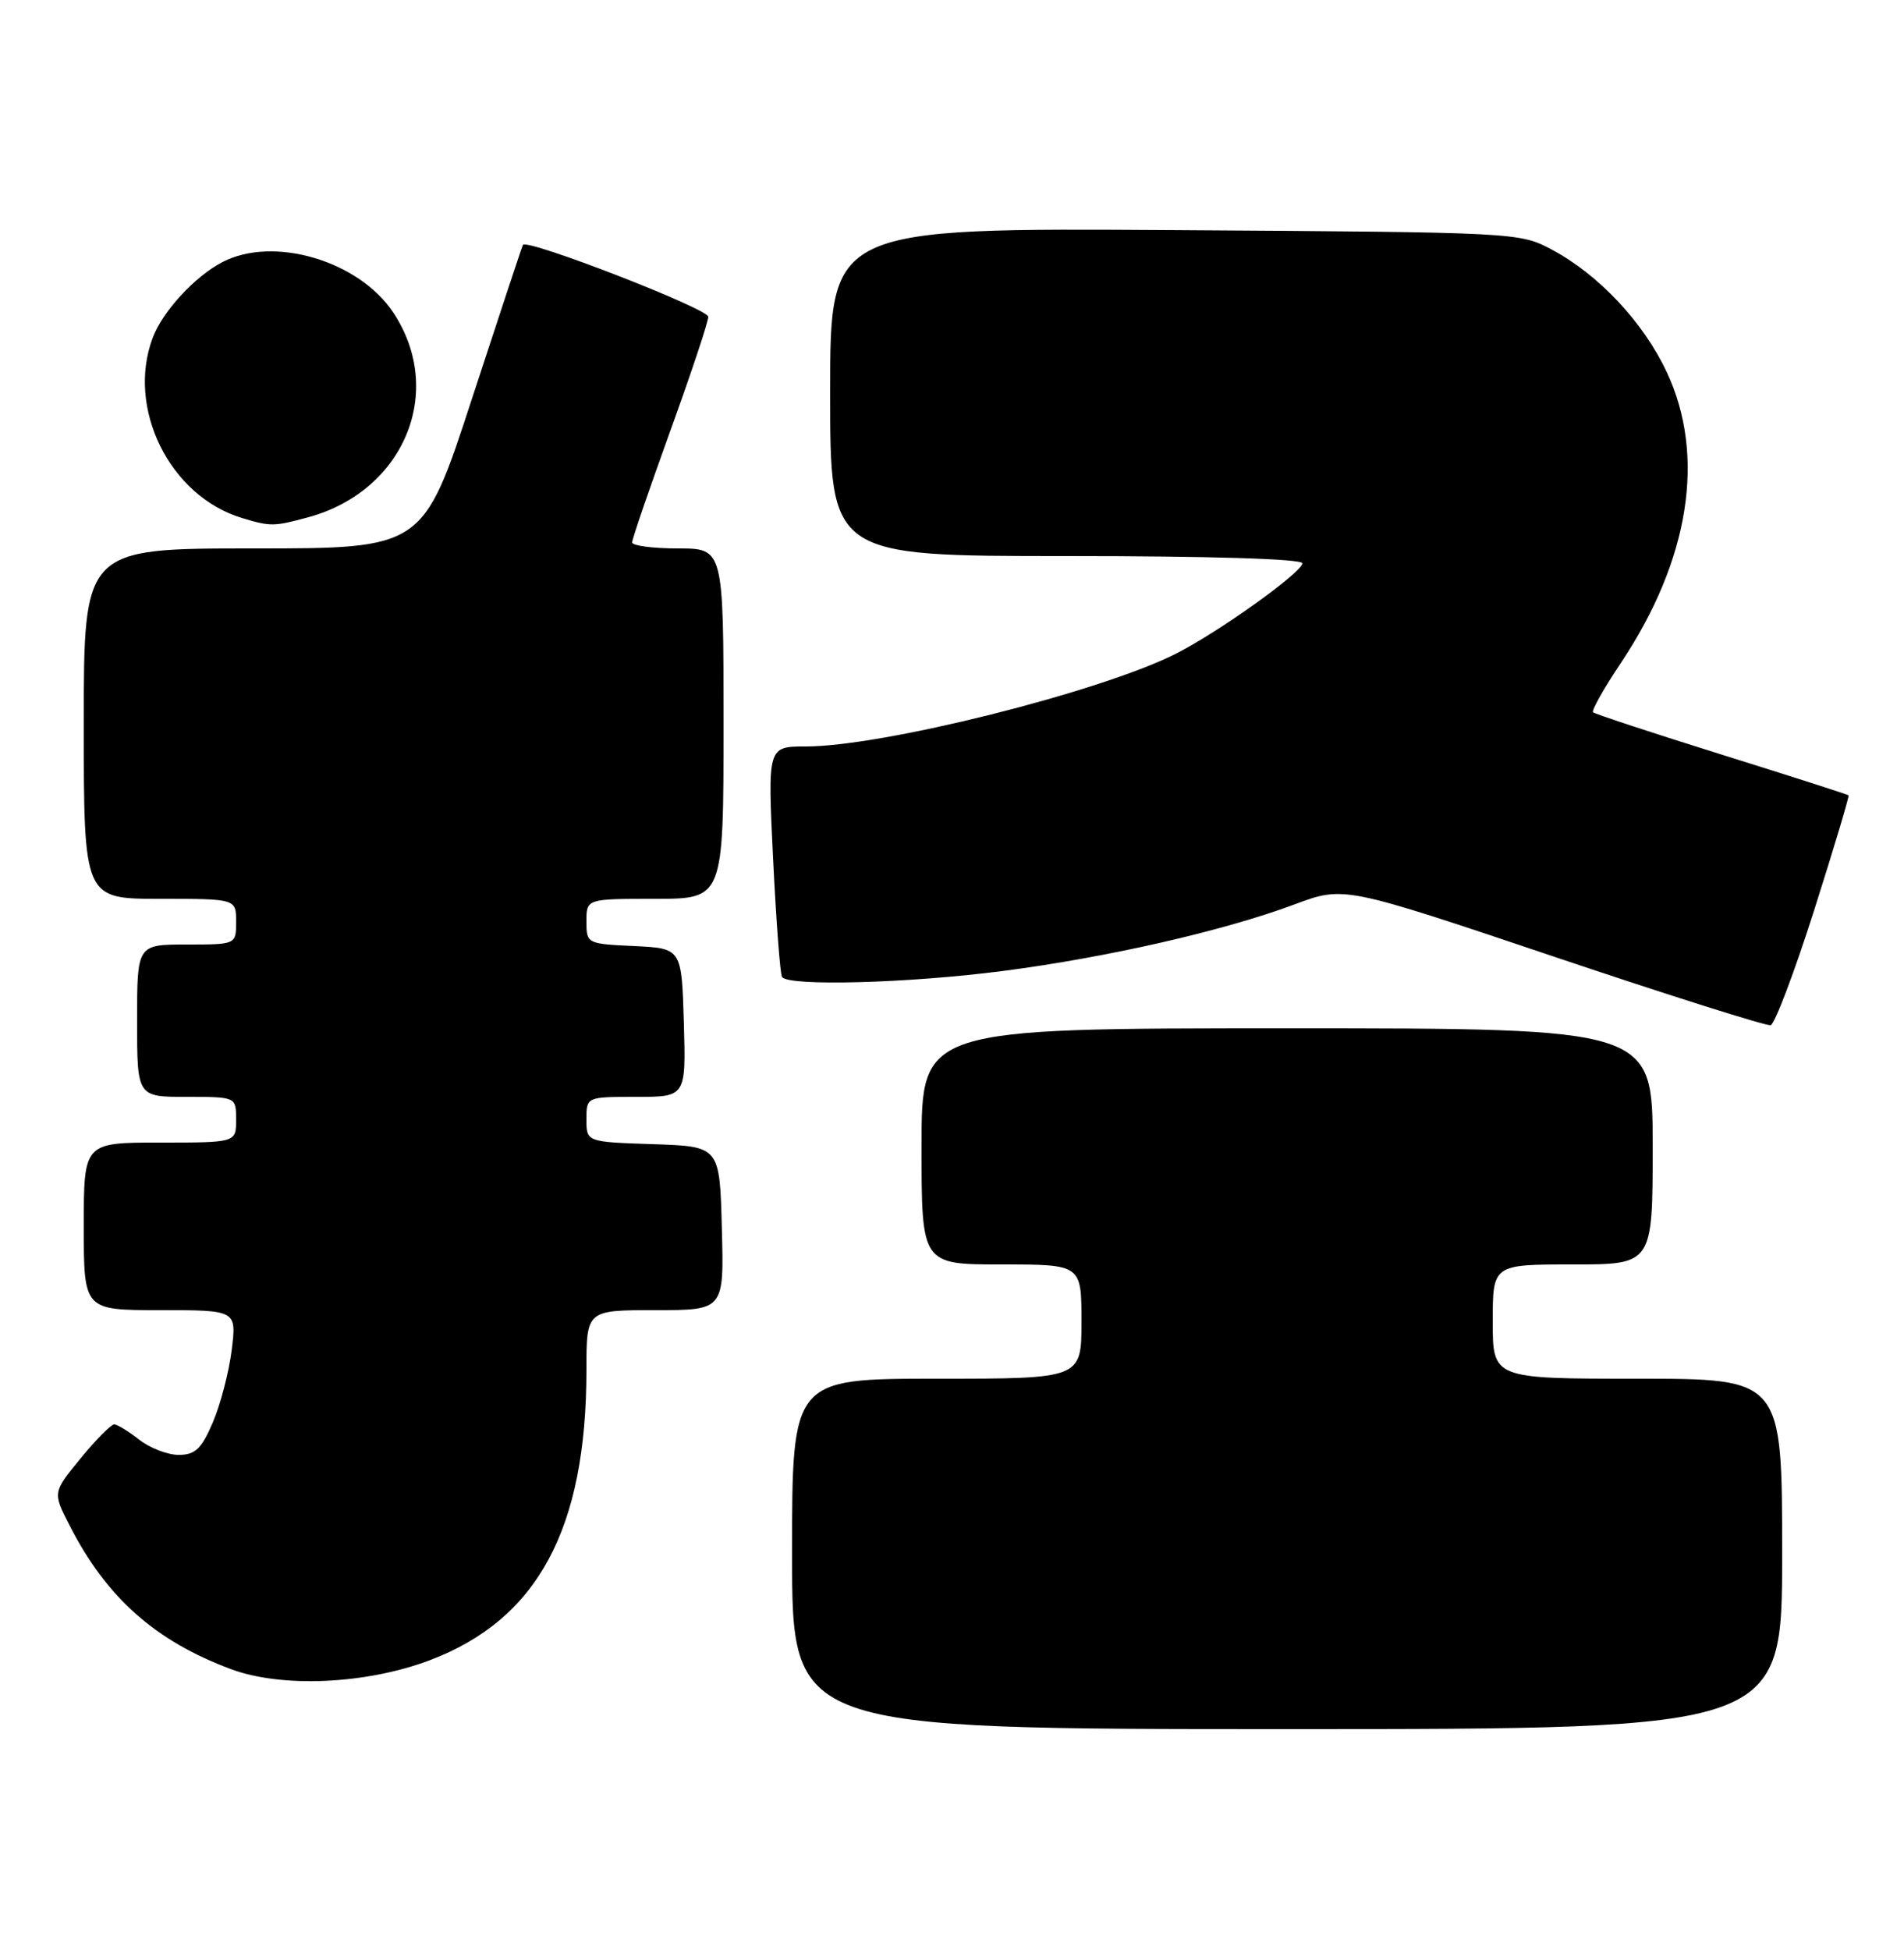 <?xml version="1.0" encoding="UTF-8" standalone="no"?>
<!DOCTYPE svg PUBLIC "-//W3C//DTD SVG 1.1//EN" "http://www.w3.org/Graphics/SVG/1.1/DTD/svg11.dtd" >
<svg xmlns="http://www.w3.org/2000/svg" xmlns:xlink="http://www.w3.org/1999/xlink" version="1.1" viewBox="0 0 250 256">
 <g >
 <path fill="currentColor"
d=" M 234.00 204.00 C 234.00 181.00 234.00 181.00 215.00 181.00 C 196.00 181.00 196.00 181.00 196.00 173.50 C 196.00 166.00 196.00 166.00 206.50 166.00 C 217.00 166.00 217.00 166.00 217.00 150.50 C 217.00 135.00 217.00 135.00 169.00 135.00 C 121.00 135.00 121.00 135.00 121.00 150.50 C 121.00 166.00 121.00 166.00 131.50 166.00 C 142.00 166.00 142.00 166.00 142.00 173.50 C 142.00 181.00 142.00 181.00 123.00 181.00 C 104.00 181.00 104.00 181.00 104.00 204.00 C 104.00 227.00 104.00 227.00 169.00 227.00 C 234.00 227.00 234.00 227.00 234.00 204.00 Z  M 56.38 217.98 C 70.59 212.62 77.00 200.75 77.00 179.82 C 77.00 172.00 77.00 172.00 86.03 172.00 C 95.07 172.00 95.07 172.00 94.78 161.25 C 94.50 150.50 94.50 150.50 85.75 150.21 C 77.00 149.92 77.00 149.92 77.00 146.96 C 77.00 144.00 77.00 144.00 83.54 144.00 C 90.07 144.00 90.07 144.00 89.79 134.25 C 89.50 124.50 89.50 124.50 83.25 124.20 C 77.06 123.91 77.00 123.88 77.00 120.95 C 77.00 118.00 77.00 118.00 86.00 118.00 C 95.00 118.00 95.00 118.00 95.00 95.00 C 95.00 72.00 95.00 72.00 89.00 72.00 C 85.70 72.00 83.00 71.64 83.00 71.21 C 83.00 70.77 85.25 64.20 88.00 56.60 C 90.75 49.00 93.00 42.25 93.00 41.59 C 93.00 40.53 69.18 31.29 68.66 32.15 C 68.55 32.34 65.55 41.39 62.00 52.25 C 55.56 72.00 55.56 72.00 33.28 72.00 C 11.00 72.00 11.00 72.00 11.00 95.00 C 11.00 118.00 11.00 118.00 21.00 118.00 C 31.00 118.00 31.00 118.00 31.00 121.00 C 31.00 124.00 31.00 124.00 24.50 124.00 C 18.00 124.00 18.00 124.00 18.00 134.00 C 18.00 144.00 18.00 144.00 24.50 144.00 C 31.00 144.00 31.00 144.00 31.00 147.00 C 31.00 150.00 31.00 150.00 21.00 150.00 C 11.00 150.00 11.00 150.00 11.00 161.00 C 11.00 172.00 11.00 172.00 21.03 172.00 C 31.07 172.00 31.07 172.00 30.42 177.25 C 30.06 180.14 28.94 184.41 27.94 186.75 C 26.45 190.22 25.63 191.00 23.46 191.00 C 22.01 191.00 19.67 190.10 18.27 189.00 C 16.87 187.90 15.40 187.00 14.99 187.00 C 14.58 187.00 12.59 189.01 10.58 191.46 C 6.92 195.93 6.92 195.93 9.11 200.21 C 13.94 209.70 20.35 215.41 30.33 219.13 C 36.99 221.61 48.03 221.12 56.38 217.98 Z  M 238.21 119.47 C 240.81 111.29 242.84 104.51 242.72 104.41 C 242.60 104.30 235.09 101.89 226.04 99.06 C 216.99 96.23 209.40 93.73 209.17 93.51 C 208.95 93.28 210.59 90.37 212.82 87.04 C 221.85 73.51 224.01 59.85 218.85 48.85 C 215.79 42.32 209.93 36.07 203.79 32.79 C 199.53 30.51 199.24 30.50 154.25 30.21 C 109.00 29.92 109.00 29.92 109.00 51.46 C 109.00 73.00 109.00 73.00 140.00 73.00 C 158.90 73.00 171.00 73.37 171.00 73.95 C 171.00 75.13 159.95 83.03 154.36 85.84 C 144.39 90.86 115.89 98.00 105.79 98.00 C 100.79 98.00 100.79 98.00 101.51 112.75 C 101.91 120.86 102.43 127.84 102.68 128.25 C 103.42 129.51 119.23 129.09 131.70 127.47 C 145.38 125.70 160.73 122.19 169.98 118.73 C 176.46 116.31 176.46 116.31 203.98 125.57 C 219.12 130.67 231.94 134.72 232.49 134.59 C 233.03 134.45 235.61 127.65 238.21 119.47 Z  M 40.50 67.90 C 53.07 64.46 58.50 51.40 51.65 41.05 C 47.14 34.23 35.91 30.91 29.20 34.41 C 25.57 36.30 21.37 40.87 20.06 44.32 C 16.56 53.59 22.27 65.14 31.79 68.01 C 35.53 69.14 35.97 69.13 40.50 67.90 Z "/>
</g>
</svg>